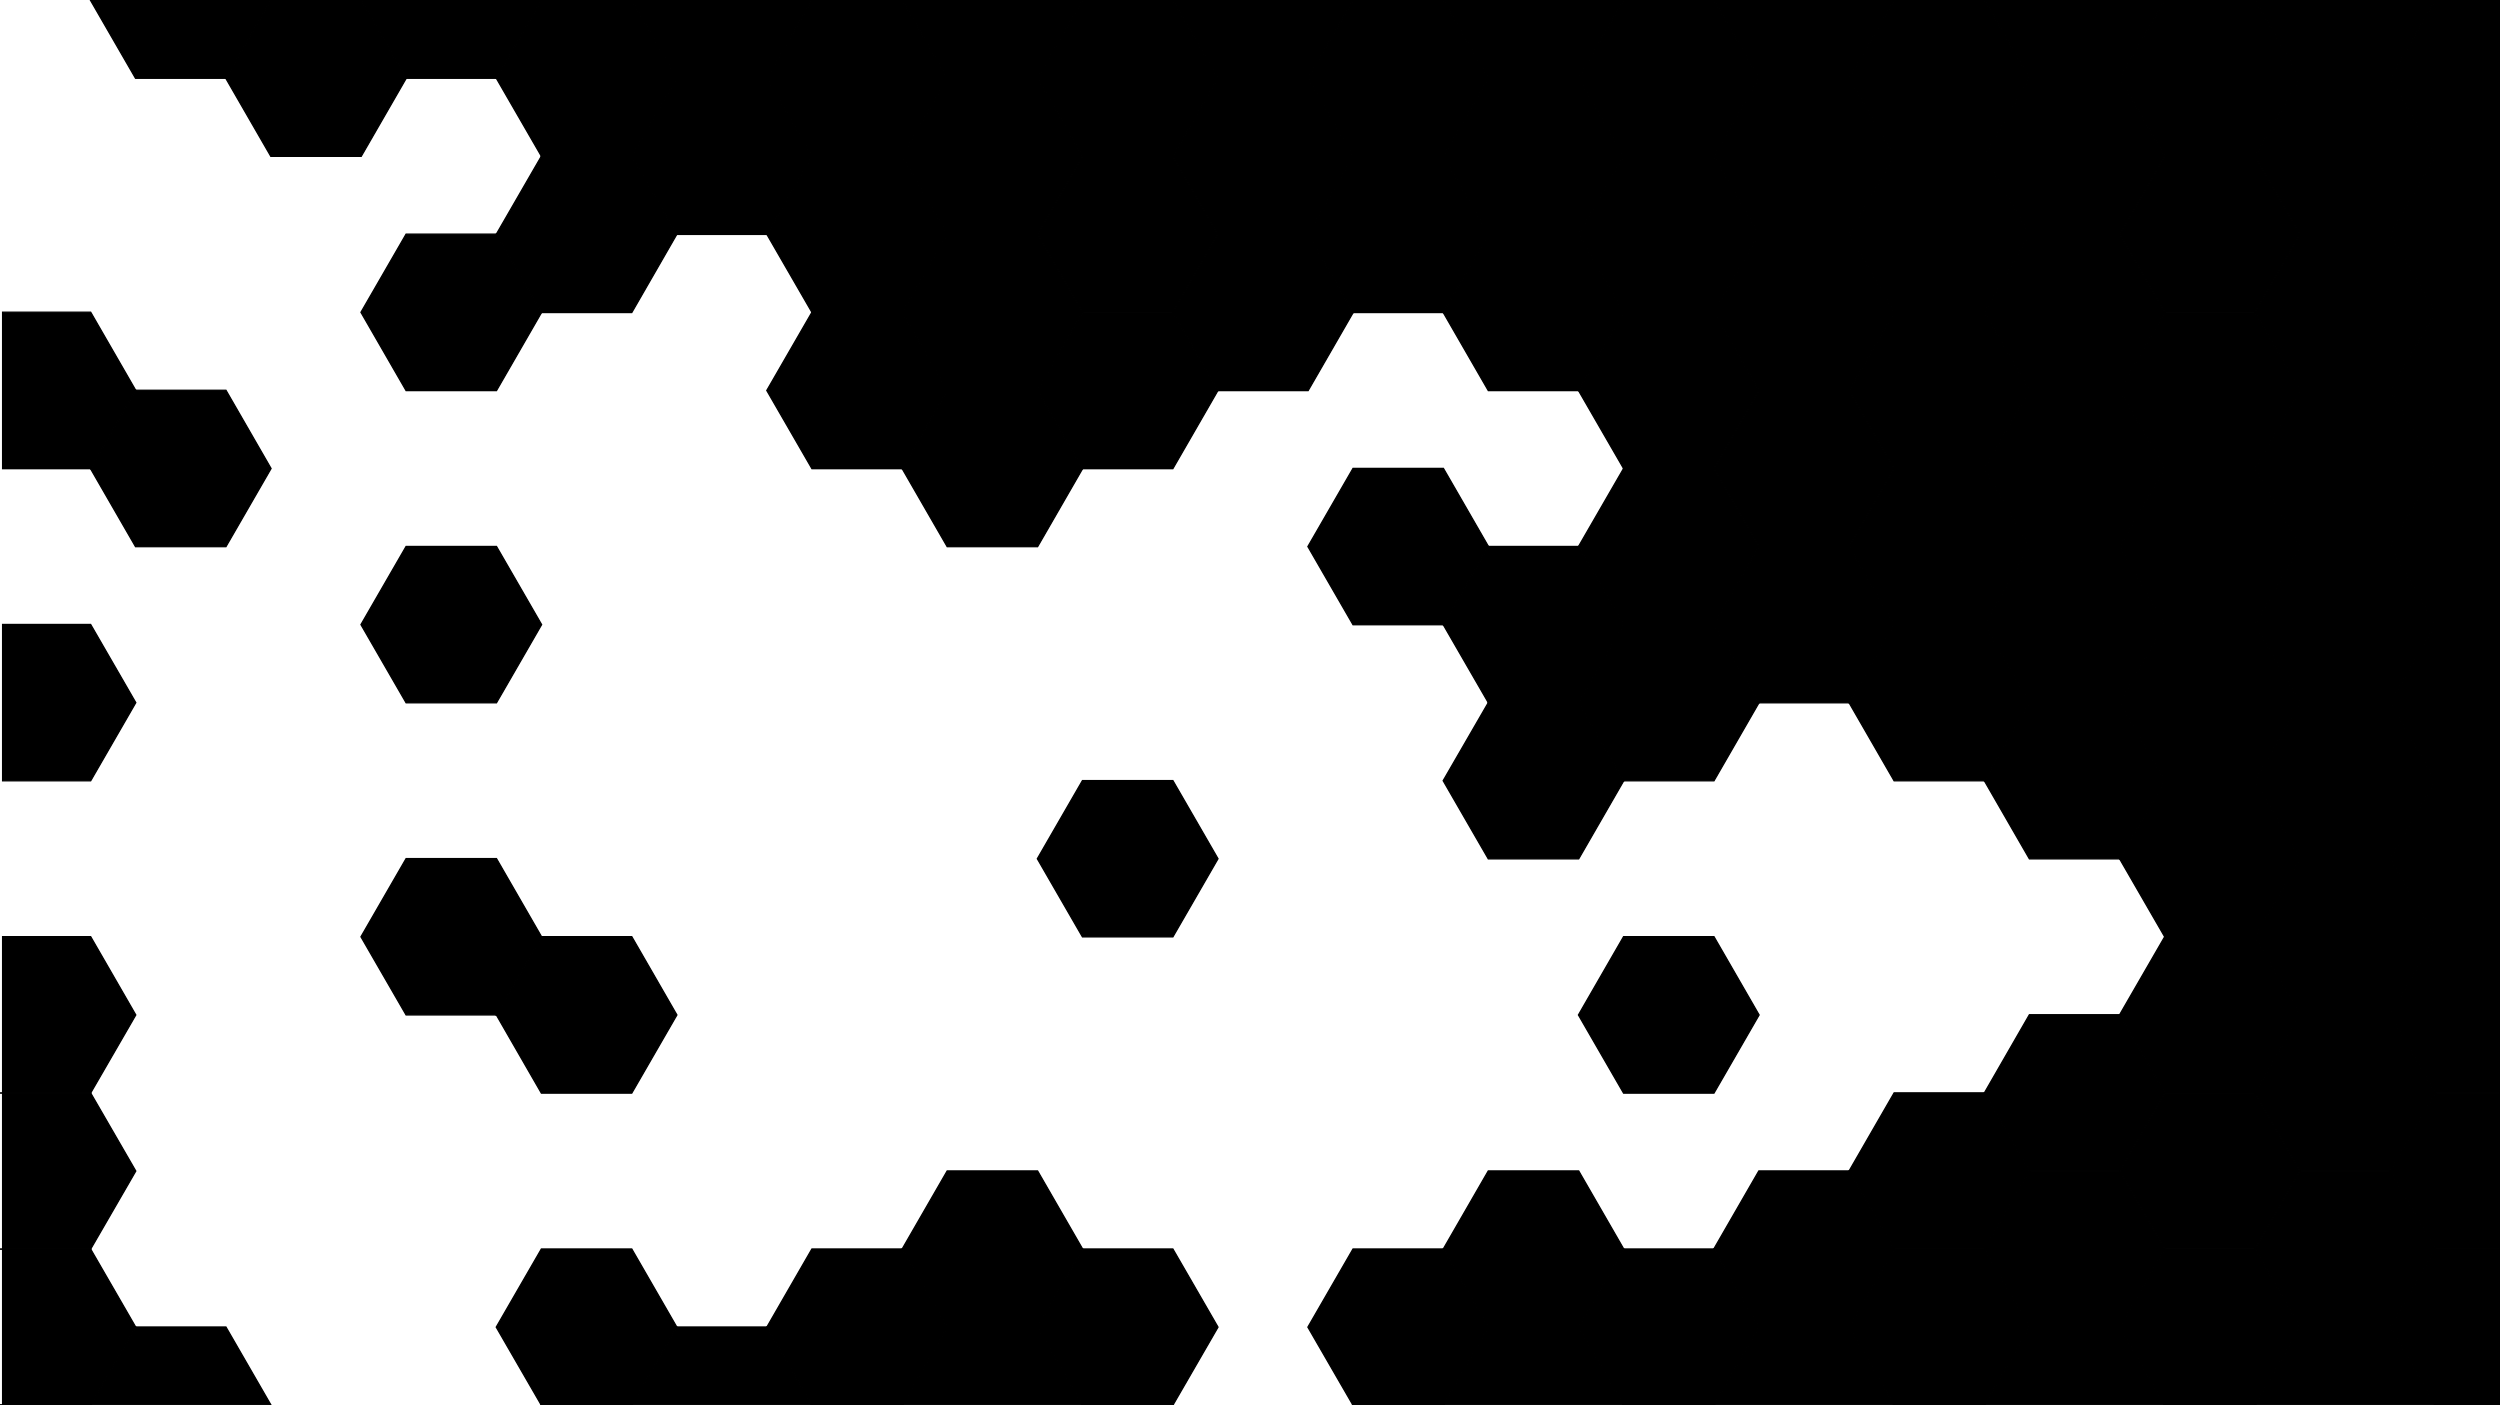 <?xml version="1.0" encoding="utf-8"?>
<!-- Generator: Adobe Illustrator 25.0.1, SVG Export Plug-In . SVG Version: 6.00 Build 0)  -->
<svg version="1.1" id="Layer_1" xmlns="http://www.w3.org/2000/svg" xmlns:xlink="http://www.w3.org/1999/xlink" x="0px" y="0px"
	 viewBox="0 0 1922 1080.4" style="enable-background:new 0 0 1922 1080.4;" xml:space="preserve">
<style type="text/css">
	.st0{fill:#000000;stroke:#000000;stroke-miterlimit:10;}
</style>
<polygon class="st0" points="1421.6,300.3 1352.3,300.3 1317.7,360.2 1352.3,420.1 1421.6,420.1 1456.2,360.2 "/>
<polygon class="st0" points="832.3,240 901.6,240 936.2,180.1 901.6,120.2 832.3,120.2 797.7,180.1 "/>
<polygon class="st0" points="1664.3,240 1733.6,240 1768.2,180.1 1733.6,120.2 1664.3,120.2 1629.7,180.1 "/>
<polygon class="st0" points="1733.6,840.4 1664.3,840.4 1629.7,900.3 1664.3,960.2 1733.6,960.2 1768.2,900.3 "/>
<polygon class="st0" points="2,960.4 2,1080 69.7,1080 104.2,1020.2 104.3,1020.2 69.7,960.3 69.7,960.4 "/>
<polygon class="st0" points="2,840.4 2,960.2 69.7,960.2 69.7,960.3 104.4,900.3 69.7,840.3 69.7,840.4 "/>
<polygon class="st0" points="2,960.2 2,960.4 69.7,960.4 69.7,960.3 69.7,960.2 "/>
<polygon class="st0" points="69.7,840.2 69.7,840.3 104.4,780.3 69.7,720.1 2,720.1 2,840.2 "/>
<polygon class="st0" points="2,840.2 2,840.4 69.7,840.4 69.7,840.3 69.7,840.2 "/>
<polygon class="st0" points="104.4,540.2 69.7,480.1 2,480.1 2,600.3 69.7,600.3 "/>
<polygon class="st0" points="69.5,360.2 104.2,300 104.3,300 69.7,240 2,240 2,360.3 69.6,360.3 "/>
<polygon class="st0" points="104.3,1020.2 104.4,1020.3 69.9,1080 208.2,1080 173.7,1020.2 "/>
<polygon class="st0" points="69.7,1080 69.9,1080 104.4,1020.3 104.3,1020.2 104.2,1020.2 "/>
<polygon class="st0" points="69.7,360.3 69.6,360.3 104.2,420.3 173.7,420.3 208.4,360.2 173.7,300 104.3,300 104.4,300.2 "/>
<polygon class="st0" points="69.5,360.2 69.6,360.3 69.7,360.3 104.4,300.2 104.3,300 104.2,300 "/>
<polygon class="st0" points="104.2,60.2 173.6,60.2 173.5,60.1 208.2,0 69.6,0 69.5,0.1 "/>
<polygon class="st0" points="173.7,60.2 173.6,60.2 208.2,120.2 277.7,120.2 312.3,60.2 312.2,60.2 277.5,0.1 277.6,0 208.3,0 208.4,0.1 "/>
<polygon class="st0" points="173.5,60.1 173.6,60.2 173.7,60.2 208.4,0.1 208.3,0 208.2,0 "/>
<polygon class="st0" points="416.2,720.1 416.3,720.1 381.7,660.1 312.2,660.1 277.5,720.2 312.2,780.3 381.6,780.3 381.5,780.3 "/>
<polygon class="st0" points="381.7,540.3 416.4,480.2 381.7,420.1 312.2,420.1 277.5,480.2 312.2,540.3 "/>
<polygon class="st0" points="381.5,180.1 381.6,180 312.2,180 277.5,240.1 312.2,300.3 381.7,300.3 416.3,240.3 416.2,240.3 "/>
<polygon class="st0" points="416.2,0 277.7,0 312.4,60.1 312.3,60.2 381.6,60.2 381.5,60.1 "/>
<polygon class="st0" points="312.2,60.2 312.3,60.2 312.4,60.1 277.7,0 277.6,0 277.5,0.1 "/>
<polygon class="st0" points="520.2,1020.2 520.3,1020.2 485.7,960.2 416.2,960.2 381.5,1020.3 416,1080 485.7,1080 "/>
<polygon class="st0" points="416.3,720.1 416.4,720.2 381.7,780.3 381.6,780.3 416.2,840.4 485.7,840.4 520.4,780.3 485.7,720.1 "/>
<polygon class="st0" points="416.4,720.2 416.3,720.1 416.2,720.1 381.5,780.3 381.6,780.3 381.7,780.3 "/>
<polygon class="st0" points="485.6,120.2 416.2,120.2 416.2,120.1 381.6,180 381.7,180 416.4,240.1 416.3,240.3 485.7,240.3 520.3,180.2 520.2,180.2 "/>
<polygon class="st0" points="381.7,180 381.6,180 381.5,180.1 416.2,240.3 416.3,240.3 416.4,240.1 "/>
<polygon class="st0" points="381.7,60.2 381.6,60.2 416.2,120.1 416.2,120 485.6,120 520.2,60.1 485.5,0.1 485.6,0 416.3,0 416.4,0.1 "/>
<polygon class="st0" points="381.5,60.1 381.6,60.2 381.7,60.2 416.4,0.1 416.3,0 416.2,0 "/>
<polygon class="st0" points="485.6,120.2 485.5,120.1 485.6,120 416.2,120 416.2,120.1 416.2,120.2 "/>
<polygon class="st0" points="485.9,1080 624,1080 589.5,1020.3 589.6,1020.2 520.3,1020.2 520.4,1020.3 "/>
<polygon class="st0" points="485.7,1080 485.9,1080 520.4,1020.3 520.3,1020.2 520.2,1020.2 "/>
<polygon class="st0" points="624.2,120.1 589.6,60.2 520.3,60.2 485.7,120.1 520.4,180.1 520.3,180.2 589.6,180.2 589.5,180.1 "/>
<polygon class="st0" points="485.7,120.1 485.7,120.2 485.6,120.2 520.2,180.2 520.3,180.2 520.4,180.1 "/>
<polygon class="st0" points="485.7,120.1 520.3,60.2 520.2,60.2 520.2,60.1 485.6,120 485.7,120 "/>
<polygon class="st0" points="485.6,120.2 485.7,120.2 485.7,120.1 485.7,120 485.6,120 485.5,120.1 "/>
<polygon class="st0" points="624.2,0 485.7,0 520.3,60 589.6,60 "/>
<polygon class="st0" points="520.2,60.1 520.2,60 520.3,60 485.7,0 485.6,0 485.5,0.1 "/>
<polygon class="st0" points="520.3,60.2 589.6,60.2 589.5,60.1 589.6,60 520.3,60 520.4,60.1 "/>
<polygon class="st0" points="520.3,60.2 520.4,60.1 520.3,60 520.2,60 520.2,60.1 520.2,60.2 "/>
<polygon class="st0" points="624.2,1080 693.7,1080 728.2,1020.3 693.5,960.3 693.6,960.2 624.2,960.2 589.6,1020.2 589.7,1020.2 "/>
<polygon class="st0" points="624,1080 624.2,1080 589.7,1020.2 589.6,1020.2 589.5,1020.3 "/>
<polygon class="st0" points="728.2,300.1 693.6,240.3 624.2,240.3 624.2,240.1 589.5,300.2 624.2,360.3 693.6,360.3 693.5,360.2 "/>
<polygon class="st0" points="693.6,240 728.2,180.1 693.6,120.2 624.3,120.2 589.7,180.2 589.6,180.2 624.2,240.1 624.2,240 "/>
<polygon class="st0" points="624.3,120.2 624.2,120.2 624.2,120.1 589.5,180.1 589.6,180.2 589.7,180.2 "/>
<polygon class="st0" points="693.6,240.3 693.5,240.1 693.6,240 624.2,240 624.2,240.1 624.2,240.3 "/>
<polygon class="st0" points="589.7,60.1 624.3,120 693.6,120 728.2,60.1 693.5,0.1 693.6,0 624.3,0 624.4,0.1 "/>
<polygon class="st0" points="589.6,60.2 624.2,120.1 624.2,120 624.3,120 589.7,60.1 589.7,60.2 "/>
<polygon class="st0" points="589.6,60 589.7,60 589.7,60.1 624.4,0.1 624.3,0 624.2,0 "/>
<polygon class="st0" points="589.6,60.2 589.7,60.2 589.7,60.1 589.7,60 589.6,60 589.5,60.1 "/>
<polygon class="st0" points="624.3,120.2 693.6,120.2 693.5,120.1 693.6,120 624.3,120 624.4,120.1 "/>
<polygon class="st0" points="624.2,120.1 624.2,120.2 624.3,120.2 624.4,120.1 624.3,120 624.2,120 "/>
<polygon class="st0" points="728.3,1020.4 693.9,1080 832,1080 797.6,1020.4 "/>
<polygon class="st0" points="728.2,1020.4 728.2,1020.3 693.7,1080 693.9,1080 728.3,1020.4 "/>
<polygon class="st0" points="728.3,1020.2 797.6,1020.2 832.2,960.2 832.3,960.2 797.7,900.2 728.2,900.2 693.6,960.2 693.7,960.2 "/>
<polygon class="st0" points="728.2,1020.3 728.2,1020.2 728.3,1020.2 693.7,960.2 693.6,960.2 693.5,960.3 "/>
<polygon class="st0" points="728.3,1020.4 797.6,1020.4 797.5,1020.3 797.6,1020.2 728.3,1020.2 728.4,1020.3 "/>
<polygon class="st0" points="728.3,1020.4 728.4,1020.3 728.3,1020.2 728.2,1020.2 728.2,1020.3 728.2,1020.4 "/>
<polygon class="st0" points="797.6,300.3 728.3,300.3 693.7,360.3 693.6,360.3 728.2,420.3 797.7,420.3 832.3,360.3 832.2,360.3 "/>
<polygon class="st0" points="728.3,300.3 728.2,300.3 728.2,300.1 693.5,360.2 693.6,360.3 693.7,360.3 "/>
<polygon class="st0" points="797.7,180.2 728.3,180.2 693.7,240.1 728.3,300 797.6,300 832.2,240 832.3,240 797.7,180.1 "/>
<polygon class="st0" points="728.3,300 693.7,240.1 693.7,240.3 693.6,240.3 728.2,300.1 728.2,300 "/>
<polygon class="st0" points="693.7,240.1 728.3,180.2 728.2,180.2 728.2,180.1 693.6,240 693.7,240 "/>
<polygon class="st0" points="693.7,240.1 693.7,240 693.6,240 693.5,240.1 693.6,240.3 693.7,240.3 "/>
<polygon class="st0" points="797.6,300 728.3,300 728.4,300.2 728.3,300.3 797.6,300.3 797.5,300.2 "/>
<polygon class="st0" points="728.3,300 728.2,300 728.2,300.1 728.2,300.3 728.3,300.3 728.4,300.2 "/>
<polygon class="st0" points="797.6,60.2 728.3,60.2 693.7,120.1 728.3,180 797.7,180 797.7,180.1 832.3,120.2 832.2,120.2 "/>
<polygon class="st0" points="728.3,180 693.7,120.1 693.7,120.2 693.6,120.2 728.2,180.1 728.2,180 "/>
<polygon class="st0" points="693.7,120.1 728.3,60.2 728.2,60.2 728.2,60.1 693.6,120 693.7,120 "/>
<polygon class="st0" points="693.6,120.2 693.7,120.2 693.7,120.1 693.7,120 693.6,120 693.5,120.1 "/>
<polygon class="st0" points="728.3,180.2 797.7,180.2 797.7,180.1 797.7,180 728.3,180 728.4,180.1 "/>
<polygon class="st0" points="728.3,180.2 728.4,180.1 728.3,180 728.2,180 728.2,180.1 728.2,180.2 "/>
<polygon class="st0" points="832.2,0 693.7,0 728.3,60 797.6,60 "/>
<polygon class="st0" points="728.2,60.1 728.2,60 728.3,60 693.7,0 693.6,0 693.5,0.1 "/>
<polygon class="st0" points="728.3,60.2 797.6,60.2 797.5,60.1 797.6,60 728.3,60 728.4,60.1 "/>
<polygon class="st0" points="728.3,60.2 728.4,60.1 728.3,60 728.2,60 728.2,60.1 728.2,60.2 "/>
<polygon class="st0" points="901.7,960.2 832.3,960.2 832.4,960.3 797.7,1020.3 832.2,1080 901.9,1080 936.4,1020.3 "/>
<polygon class="st0" points="797.6,1020.4 832,1080 832.2,1080 797.7,1020.3 797.7,1020.4 "/>
<polygon class="st0" points="797.6,1020.2 797.7,1020.2 797.7,1020.3 832.4,960.3 832.3,960.2 832.2,960.2 "/>
<polygon class="st0" points="797.6,1020.2 797.5,1020.3 797.6,1020.4 797.7,1020.4 797.7,1020.3 797.7,1020.2 "/>
<polygon class="st0" points="832.2,600.1 797.5,660.2 832.2,720.3 901.7,720.3 936.4,660.2 901.7,600.1 "/>
<polygon class="st0" points="901.5,240.1 901.6,240 832.3,240 832.4,240.1 797.7,300.1 832.4,360.2 832.3,360.3 901.7,360.3 936.3,300.3 936.2,300.3 "/>
<polygon class="st0" points="797.7,300.1 797.7,300.3 797.6,300.3 832.2,360.3 832.3,360.3 832.4,360.2 "/>
<polygon class="st0" points="797.6,300 797.7,300 797.7,300.1 832.4,240.1 832.3,240 832.2,240 "/>
<polygon class="st0" points="797.6,300 797.5,300.2 797.6,300.3 797.7,300.3 797.7,300.1 797.7,300 "/>
<polygon class="st0" points="797.7,60.1 832.4,120.1 832.3,120.2 901.6,120.2 901.5,120.1 936.2,60.1 901.5,0.1 901.6,0 832.3,0 832.4,0.1 "/>
<polygon class="st0" points="797.6,60.2 832.2,120.2 832.3,120.2 832.4,120.1 797.7,60.1 797.7,60.2 "/>
<polygon class="st0" points="797.6,60 797.7,60 797.7,60.1 832.4,0.1 832.3,0 832.2,0 "/>
<polygon class="st0" points="797.6,60.2 797.7,60.2 797.7,60.1 797.7,60 797.6,60 797.5,60.1 "/>
<polygon class="st0" points="1005.6,180.2 936.2,180.2 936.2,180.1 901.6,240 901.7,240 936.4,300.2 936.3,300.3 1005.7,300.3 1040.3,240.3 1040.2,240.3 "/>
<polygon class="st0" points="901.7,240 901.6,240 901.5,240.1 936.2,300.3 936.3,300.3 936.4,300.2 "/>
<polygon class="st0" points="936.2,180 1005.6,180 1040.2,120.1 1005.6,60.2 936.3,60.2 901.7,120.2 901.6,120.2 936.2,180.1 "/>
<polygon class="st0" points="936.3,60.2 936.2,60.2 936.2,60.1 901.5,120.1 901.6,120.2 901.7,120.2 "/>
<polygon class="st0" points="1005.6,180 936.2,180 936.2,180.1 936.2,180.2 1005.6,180.2 1005.5,180.1 "/>
<polygon class="st0" points="1040.2,0 901.7,0 936.3,60 1005.6,60 "/>
<polygon class="st0" points="936.2,60.1 936.2,60 936.3,60 901.7,0 901.6,0 901.5,0.1 "/>
<polygon class="st0" points="936.3,60.2 1005.6,60.2 1005.5,60.1 1005.6,60 936.3,60 936.4,60.1 "/>
<polygon class="st0" points="936.3,60.2 936.4,60.1 936.3,60 936.2,60 936.2,60.1 936.2,60.2 "/>
<polygon class="st0" points="1144.2,1020.3 1109.5,960.3 1109.6,960.2 1040.2,960.2 1005.5,1020.3 1040,1080 1109.7,1080 "/>
<polygon class="st0" points="1144.2,420.1 1144.3,420.1 1109.7,360.1 1040.2,360.1 1005.5,420.2 1040.2,480.3 1109.6,480.3 1109.5,480.2 "/>
<polygon class="st0" points="1144.2,180.1 1109.6,120.2 1040.3,120.2 1005.7,180.1 1040.4,240.1 1040.3,240.3 1109.6,240.3 1109.5,240.1 "/>
<polygon class="st0" points="1005.7,180.1 1005.7,180.2 1005.6,180.2 1040.2,240.3 1040.3,240.3 1040.4,240.1 "/>
<polygon class="st0" points="1040.2,120.1 1005.6,180 1005.7,180 1005.7,180.1 1040.3,120.2 1040.2,120.2 "/>
<polygon class="st0" points="1005.6,180 1005.5,180.1 1005.6,180.2 1005.7,180.2 1005.7,180.1 1005.7,180 "/>
<polygon class="st0" points="1005.7,60.1 1040.3,120 1109.6,120 1144.2,60.1 1109.5,0.1 1109.6,0 1040.3,0 1040.4,0.1 "/>
<polygon class="st0" points="1005.6,60.2 1040.2,120.1 1040.2,120 1040.3,120 1005.7,60.1 1005.7,60.2 "/>
<polygon class="st0" points="1005.6,60 1005.7,60 1005.7,60.1 1040.4,0.1 1040.3,0 1040.2,0 "/>
<polygon class="st0" points="1005.6,60.2 1005.7,60.2 1005.7,60.1 1005.7,60 1005.6,60 1005.5,60.1 "/>
<polygon class="st0" points="1040.3,120.2 1109.6,120.2 1109.5,120.1 1109.6,120 1040.3,120 1040.4,120.1 "/>
<polygon class="st0" points="1040.2,120.1 1040.2,120.2 1040.3,120.2 1040.4,120.1 1040.3,120 1040.2,120 "/>
<polygon class="st0" points="1144.3,1020.4 1109.9,1080 1248,1080 1213.6,1020.4 "/>
<polygon class="st0" points="1144.2,1020.4 1144.2,1020.3 1109.7,1080 1109.9,1080 1144.3,1020.4 "/>
<polygon class="st0" points="1144.3,1020.2 1213.6,1020.2 1248.2,960.2 1248.3,960.2 1213.7,900.2 1144.2,900.2 1109.6,960.2 1109.7,960.2 "/>
<polygon class="st0" points="1144.3,1020.2 1109.7,960.2 1109.6,960.2 1109.5,960.3 1144.2,1020.3 1144.2,1020.2 "/>
<polygon class="st0" points="1213.6,1020.2 1144.3,1020.2 1144.4,1020.3 1144.3,1020.4 1213.6,1020.4 1213.5,1020.3 "/>
<polygon class="st0" points="1144.3,1020.4 1144.4,1020.3 1144.3,1020.2 1144.2,1020.2 1144.2,1020.3 1144.2,1020.4 "/>
<polygon class="st0" points="1213.6,540.3 1144.2,540.3 1144.2,540.2 1109.5,600.2 1144.2,660.3 1213.7,660.3 1248.3,600.3 1248.2,600.3 "/>
<polygon class="st0" points="1213.6,540.1 1248.2,480.2 1213.5,420.2 1213.6,420.1 1144.3,420.1 1144.4,420.2 1109.7,480.3 1109.6,480.3 1144.2,540.2 1144.2,540.1 "/>
<polygon class="st0" points="1144.4,420.2 1144.3,420.1 1144.2,420.1 1109.5,480.2 1109.6,480.3 1109.7,480.3 "/>
<polygon class="st0" points="1213.6,540.3 1213.5,540.2 1213.6,540.1 1144.2,540.1 1144.2,540.2 1144.2,540.3 "/>
<polygon class="st0" points="1248.2,240.1 1213.6,180.2 1144.3,180.2 1109.7,240.3 1109.6,240.3 1144.2,300.3 1213.6,300.3 1213.5,300.2 "/>
<polygon class="st0" points="1144.3,180.2 1144.2,180.2 1144.2,180.1 1109.5,240.1 1109.6,240.3 1109.7,240.3 "/>
<polygon class="st0" points="1213.6,180 1248.2,120.1 1213.6,60.2 1144.3,60.2 1109.7,120.1 1144.3,180 "/>
<polygon class="st0" points="1144.3,180 1109.7,120.1 1109.7,120.2 1109.6,120.2 1144.2,180.1 1144.2,180 "/>
<polygon class="st0" points="1109.7,120.1 1144.3,60.2 1144.2,60.2 1144.2,60.1 1109.6,120 1109.7,120 "/>
<polygon class="st0" points="1109.6,120.2 1109.7,120.2 1109.7,120.1 1109.7,120 1109.6,120 1109.5,120.1 "/>
<polygon class="st0" points="1213.6,180 1144.3,180 1144.4,180.1 1144.3,180.2 1213.6,180.2 1213.5,180.1 "/>
<polygon class="st0" points="1144.3,180 1144.2,180 1144.2,180.1 1144.2,180.2 1144.3,180.2 1144.4,180.1 "/>
<polygon class="st0" points="1248.2,0 1109.7,0 1144.3,60 1213.6,60 "/>
<polygon class="st0" points="1144.2,60.1 1144.2,60 1144.3,60 1109.7,0 1109.6,0 1109.5,0.1 "/>
<polygon class="st0" points="1144.3,60.2 1213.6,60.2 1213.5,60.1 1213.6,60 1144.3,60 1144.4,60.1 "/>
<polygon class="st0" points="1144.3,60.2 1144.4,60.1 1144.3,60 1144.2,60 1144.2,60.1 1144.2,60.2 "/>
<polygon class="st0" points="1317.5,960.3 1317.6,960.2 1248.3,960.2 1248.4,960.3 1213.7,1020.3 1248.2,1080 1317.7,1080 1352.2,1020.3 "/>
<polygon class="st0" points="1213.7,1020.4 1213.6,1020.4 1248,1080 1248.2,1080 1213.7,1020.3 "/>
<polygon class="st0" points="1213.6,1020.2 1213.7,1020.2 1213.7,1020.3 1248.4,960.3 1248.3,960.2 1248.2,960.2 "/>
<polygon class="st0" points="1213.6,1020.2 1213.5,1020.3 1213.6,1020.4 1213.7,1020.4 1213.7,1020.3 1213.7,1020.2 "/>
<polygon class="st0" points="1317.7,840.4 1352.4,780.3 1317.7,720.1 1248.2,720.1 1213.5,780.3 1248.2,840.4 "/>
<polygon class="st0" points="1317.6,480.3 1248.3,480.3 1213.7,540.2 1248.4,600.2 1248.3,600.3 1317.7,600.3 1352.3,540.3 1352.2,540.3 "/>
<polygon class="st0" points="1213.7,540.2 1213.7,540.3 1213.6,540.3 1248.2,600.3 1248.3,600.3 1248.4,600.2 "/>
<polygon class="st0" points="1248.2,480.2 1213.6,540.1 1213.7,540.1 1213.7,540.2 1248.3,480.3 1248.2,480.3 "/>
<polygon class="st0" points="1213.6,540.1 1213.5,540.2 1213.6,540.3 1213.7,540.3 1213.7,540.2 1213.7,540.1 "/>
<polygon class="st0" points="1248.3,480.1 1317.6,480.1 1352.2,420.1 1352.3,420.1 1317.7,360.2 1317.7,360.3 1248.2,360.3 1248.2,360.2 1213.6,420.1 1213.7,420.1 "/>
<polygon class="st0" points="1248.2,480.2 1248.2,480.1 1248.3,480.1 1213.7,420.1 1213.6,420.1 1213.5,420.2 "/>
<polygon class="st0" points="1317.6,480.1 1248.3,480.1 1248.4,480.2 1248.3,480.3 1317.6,480.3 1317.5,480.2 "/>
<polygon class="st0" points="1248.3,480.1 1248.2,480.1 1248.2,480.2 1248.2,480.3 1248.3,480.3 1248.4,480.2 "/>
<polygon class="st0" points="1317.7,360.1 1317.7,360.2 1352.3,300.3 1352.2,300.3 1317.6,240.3 1248.3,240.3 1213.7,300.3 1213.6,300.3 1248.2,360.2 1248.2,360.1 "/>
<polygon class="st0" points="1248.3,240.3 1248.2,240.3 1248.2,240.1 1213.5,300.2 1213.6,300.3 1213.7,300.3 "/>
<polygon class="st0" points="1317.7,360.3 1317.7,360.2 1317.7,360.1 1248.2,360.1 1248.2,360.2 1248.2,360.3 "/>
<polygon class="st0" points="1248.3,240 1317.6,240 1352.2,180.1 1317.6,120.2 1248.3,120.2 1213.7,180.1 "/>
<polygon class="st0" points="1248.3,240 1213.7,180.1 1213.7,180.2 1213.6,180.2 1248.2,240.1 1248.2,240 "/>
<polygon class="st0" points="1213.7,180 1213.7,180.1 1248.3,120.2 1248.2,120.2 1248.2,120.1 1213.6,180 "/>
<polygon class="st0" points="1213.7,180.1 1213.7,180 1213.6,180 1213.5,180.1 1213.6,180.2 1213.7,180.2 "/>
<polygon class="st0" points="1317.6,240 1248.3,240 1248.4,240.1 1248.3,240.3 1317.6,240.3 1317.5,240.1 "/>
<polygon class="st0" points="1248.3,240 1248.2,240 1248.2,240.1 1248.2,240.3 1248.3,240.3 1248.4,240.1 "/>
<polygon class="st0" points="1213.7,60.1 1248.3,120 1317.6,120 1352.2,60.1 1317.5,0.1 1317.6,0 1248.3,0 1248.4,0.1 "/>
<polygon class="st0" points="1213.6,60.2 1248.2,120.1 1248.2,120 1248.3,120 1213.7,60.1 1213.7,60.2 "/>
<polygon class="st0" points="1213.6,60 1213.7,60 1213.7,60.1 1248.4,0.1 1248.3,0 1248.2,0 "/>
<polygon class="st0" points="1213.6,60.2 1213.7,60.2 1213.7,60.1 1213.7,60 1213.6,60 1213.5,60.1 "/>
<polygon class="st0" points="1248.3,120.2 1317.6,120.2 1317.5,120.1 1317.6,120 1248.3,120 1248.4,120.1 "/>
<polygon class="st0" points="1248.2,120.1 1248.2,120.2 1248.3,120.2 1248.4,120.1 1248.3,120 1248.2,120 "/>
<polygon class="st0" points="1352.3,1020.4 1317.9,1080 1456,1080 1421.6,1020.4 "/>
<polygon class="st0" points="1352.2,1020.4 1352.2,1020.3 1317.7,1080 1317.9,1080 1352.3,1020.4 "/>
<polygon class="st0" points="1352.3,1020.2 1421.6,1020.2 1456.2,960.3 1421.5,900.3 1421.6,900.2 1352.2,900.2 1317.6,960.2 1317.7,960.2 "/>
<polygon class="st0" points="1352.2,1020.3 1352.2,1020.2 1352.3,1020.2 1317.7,960.2 1317.6,960.2 1317.5,960.3 "/>
<polygon class="st0" points="1421.6,1020.2 1352.3,1020.2 1352.4,1020.3 1352.3,1020.4 1421.6,1020.4 1421.5,1020.3 "/>
<polygon class="st0" points="1352.3,1020.2 1352.2,1020.2 1352.2,1020.3 1352.2,1020.4 1352.3,1020.4 1352.4,1020.3 "/>
<polygon class="st0" points="1456.2,480.2 1421.5,420.2 1421.6,420.1 1352.3,420.1 1352.4,420.2 1317.7,480.2 1352.4,540.2 1352.3,540.3 1421.6,540.3 1421.5,540.2 "/>
<polygon class="st0" points="1317.7,480.2 1317.7,480.3 1317.6,480.3 1352.2,540.3 1352.3,540.3 1352.4,540.2 "/>
<polygon class="st0" points="1317.6,480.1 1317.7,480.1 1317.7,480.2 1352.4,420.2 1352.3,420.1 1352.2,420.1 "/>
<polygon class="st0" points="1317.6,480.1 1317.5,480.2 1317.6,480.3 1317.7,480.3 1317.7,480.2 1317.7,480.1 "/>
<polygon class="st0" points="1421.5,300.2 1456.2,240.1 1421.6,180.2 1352.3,180.2 1317.7,240.1 1352.4,300.2 1352.3,300.3 1421.6,300.3 "/>
<polygon class="st0" points="1317.7,240.1 1317.7,240.3 1317.6,240.3 1352.2,300.3 1352.3,300.3 1352.4,300.2 "/>
<polygon class="st0" points="1352.2,180.1 1317.6,240 1317.7,240 1317.7,240.1 1352.3,180.2 1352.2,180.2 "/>
<polygon class="st0" points="1317.7,240.1 1317.7,240 1317.6,240 1317.5,240.1 1317.6,240.3 1317.7,240.3 "/>
<polygon class="st0" points="1421.6,180 1456.2,120.1 1421.6,60.2 1352.3,60.2 1317.7,120.1 1352.3,180 "/>
<polygon class="st0" points="1352.2,180 1352.3,180 1317.7,120.1 1317.7,120.2 1317.6,120.2 1352.2,180.1 "/>
<polygon class="st0" points="1317.7,120.1 1352.3,60.2 1352.2,60.2 1352.2,60.1 1317.6,120 1317.7,120 "/>
<polygon class="st0" points="1317.6,120.2 1317.7,120.2 1317.7,120.1 1317.7,120 1317.6,120 1317.5,120.1 "/>
<polygon class="st0" points="1421.6,180 1352.3,180 1352.4,180.1 1352.3,180.2 1421.6,180.2 1421.5,180.1 "/>
<polygon class="st0" points="1352.3,180 1352.2,180 1352.2,180.1 1352.2,180.2 1352.3,180.2 1352.4,180.1 "/>
<polygon class="st0" points="1456.2,0 1317.7,0 1352.3,60 1421.6,60 "/>
<polygon class="st0" points="1352.2,60.1 1352.2,60 1352.3,60 1317.7,0 1317.6,0 1317.5,0.1 "/>
<polygon class="st0" points="1352.3,60.2 1421.6,60.2 1421.5,60.1 1421.6,60 1352.3,60 1352.4,60.1 "/>
<polygon class="st0" points="1352.3,60.2 1352.4,60.1 1352.3,60 1352.2,60 1352.2,60.1 1352.2,60.2 "/>
<polygon class="st0" points="1525.6,960.4 1456.3,960.4 1421.7,1020.3 1456.2,1080 1525.7,1080 1560.2,1020.3 "/>
<polygon class="st0" points="1421.7,1020.4 1421.6,1020.4 1456,1080 1456.2,1080 1421.7,1020.3 "/>
<polygon class="st0" points="1456.2,960.3 1421.6,1020.2 1421.7,1020.2 1421.7,1020.3 1456.3,960.4 1456.2,960.4 "/>
<polygon class="st0" points="1421.6,1020.2 1421.5,1020.3 1421.6,1020.4 1421.7,1020.4 1421.7,1020.3 1421.7,1020.2 "/>
<polygon class="st0" points="1456.3,960.2 1525.6,960.2 1560.2,900.3 1525.5,840.3 1525.6,840.2 1456.2,840.2 1421.6,900.2 1421.7,900.2 "/>
<polygon class="st0" points="1456.2,960.3 1456.2,960.2 1456.3,960.2 1421.7,900.2 1421.6,900.2 1421.5,900.3 "/>
<polygon class="st0" points="1525.6,960.2 1456.3,960.2 1456.4,960.3 1456.3,960.4 1525.6,960.4 1525.5,960.3 "/>
<polygon class="st0" points="1456.3,960.2 1456.2,960.2 1456.2,960.3 1456.2,960.4 1456.3,960.4 1456.4,960.3 "/>
<polygon class="st0" points="1560.2,540.2 1525.6,480.3 1456.3,480.3 1421.7,540.3 1421.6,540.3 1456.2,600.3 1525.6,600.3 1525.5,600.2 "/>
<polygon class="st0" points="1456.3,480.3 1456.2,480.3 1456.2,480.2 1421.5,540.2 1421.6,540.3 1421.7,540.3 "/>
<polygon class="st0" points="1456.3,480.1 1525.6,480.1 1560.2,420.2 1525.6,360.3 1456.2,360.3 1456.2,360.2 1421.6,420.1 1421.7,420.1 "/>
<polygon class="st0" points="1456.3,480.1 1421.7,420.1 1421.6,420.1 1421.5,420.2 1456.2,480.2 1456.2,480.1 "/>
<polygon class="st0" points="1525.6,480.1 1456.3,480.1 1456.4,480.2 1456.3,480.3 1525.6,480.3 1525.5,480.2 "/>
<polygon class="st0" points="1456.3,480.1 1456.2,480.1 1456.2,480.2 1456.2,480.3 1456.3,480.3 1456.4,480.2 "/>
<polygon class="st0" points="1525.6,360.1 1560.2,300.1 1525.6,240.3 1456.3,240.3 1421.7,300.3 1421.6,300.3 1456.2,360.2 1456.2,360.1 "/>
<polygon class="st0" points="1456.3,240.3 1456.2,240.3 1456.2,240.1 1421.5,300.2 1421.6,300.3 1421.7,300.3 "/>
<polygon class="st0" points="1525.6,360.1 1456.2,360.1 1456.2,360.2 1456.2,360.3 1525.6,360.3 1525.5,360.2 "/>
<polygon class="st0" points="1456.3,240 1525.6,240 1560.2,180.1 1525.6,120.2 1456.3,120.2 1421.7,180.1 "/>
<polygon class="st0" points="1456.3,240 1421.7,180.1 1421.7,180.2 1421.6,180.2 1456.2,240.1 1456.2,240 "/>
<polygon class="st0" points="1421.7,180 1421.7,180.1 1456.3,120.2 1456.2,120.2 1456.2,120.1 1421.6,180 "/>
<polygon class="st0" points="1421.7,180.1 1421.7,180 1421.6,180 1421.5,180.1 1421.6,180.2 1421.7,180.2 "/>
<polygon class="st0" points="1456.3,240.3 1525.6,240.3 1525.5,240.1 1525.6,240 1456.3,240 1456.4,240.1 "/>
<polygon class="st0" points="1456.3,240.3 1456.4,240.1 1456.3,240 1456.2,240 1456.2,240.1 1456.2,240.3 "/>
<polygon class="st0" points="1421.7,60.1 1456.3,120 1525.6,120 1560.2,60.1 1525.5,0.1 1525.6,0 1456.3,0 1456.4,0.1 "/>
<polygon class="st0" points="1421.6,60.2 1456.2,120.1 1456.2,120 1456.3,120 1421.7,60.1 1421.7,60.2 "/>
<polygon class="st0" points="1421.6,60 1421.7,60 1421.7,60.1 1456.4,0.1 1456.3,0 1456.2,0 "/>
<polygon class="st0" points="1421.6,60.2 1421.7,60.2 1421.7,60.1 1421.7,60 1421.6,60 1421.5,60.1 "/>
<polygon class="st0" points="1456.3,120.2 1525.6,120.2 1525.5,120.1 1525.6,120 1456.3,120 1456.4,120.1 "/>
<polygon class="st0" points="1456.2,120.1 1456.2,120.2 1456.3,120.2 1456.4,120.1 1456.3,120 1456.2,120 "/>
<polygon class="st0" points="1560.3,1020.4 1525.9,1080 1664,1080 1629.6,1020.4 "/>
<polygon class="st0" points="1560.2,1020.4 1560.2,1020.3 1525.7,1080 1525.9,1080 1560.3,1020.4 "/>
<polygon class="st0" points="1629.7,900.4 1560.3,900.4 1525.7,960.3 1560.3,1020.2 1629.6,1020.2 1664.2,960.2 1664.3,960.2 1629.7,900.3 "/>
<polygon class="st0" points="1560.3,1020.2 1525.7,960.3 1525.7,960.4 1525.6,960.4 1560.2,1020.3 1560.2,1020.2 "/>
<polygon class="st0" points="1525.7,960.3 1560.3,900.4 1560.2,900.4 1560.2,900.3 1525.6,960.2 1525.7,960.2 "/>
<polygon class="st0" points="1525.7,960.3 1525.7,960.2 1525.6,960.2 1525.5,960.3 1525.6,960.4 1525.7,960.4 "/>
<polygon class="st0" points="1629.6,1020.2 1560.3,1020.2 1560.4,1020.3 1560.3,1020.4 1629.6,1020.4 1629.5,1020.3 "/>
<polygon class="st0" points="1560.3,1020.2 1560.2,1020.2 1560.2,1020.3 1560.2,1020.4 1560.3,1020.4 1560.4,1020.3 "/>
<polygon class="st0" points="1560.3,900.2 1629.7,900.2 1629.7,900.3 1664.3,840.4 1664.2,840.4 1629.5,780.3 1629.6,780.1 1560.2,780.1 1525.6,840.2 1525.7,840.2 "/>
<polygon class="st0" points="1560.2,900.3 1560.2,900.2 1560.3,900.2 1525.7,840.2 1525.6,840.2 1525.5,840.3 "/>
<polygon class="st0" points="1560.3,900.4 1629.7,900.4 1629.7,900.3 1629.7,900.2 1560.3,900.2 1560.4,900.3 "/>
<polygon class="st0" points="1560.3,900.4 1560.4,900.3 1560.3,900.2 1560.2,900.2 1560.2,900.3 1560.2,900.4 "/>
<polygon class="st0" points="1629.6,420.3 1560.3,420.3 1525.7,480.2 1560.3,540.1 1629.6,540.1 1664.2,480.2 "/>
<polygon class="st0" points="1560.3,540.1 1525.7,480.2 1525.7,480.3 1525.6,480.3 1560.2,540.2 1560.2,540.1 "/>
<polygon class="st0" points="1560.2,420.3 1560.2,420.2 1525.6,480.1 1525.7,480.1 1525.7,480.2 1560.3,420.3 "/>
<polygon class="st0" points="1525.7,480.2 1525.7,480.1 1525.6,480.1 1525.5,480.2 1525.6,480.3 1525.7,480.3 "/>
<polygon class="st0" points="1664.2,600.2 1629.6,540.3 1560.3,540.3 1525.7,600.3 1525.6,600.3 1560.2,660.3 1629.6,660.3 1629.5,660.2 "/>
<polygon class="st0" points="1560.3,540.3 1560.2,540.3 1560.2,540.2 1525.5,600.2 1525.6,600.3 1525.7,600.3 "/>
<polygon class="st0" points="1629.6,540.1 1560.3,540.1 1560.4,540.2 1560.3,540.3 1629.6,540.3 1629.5,540.2 "/>
<polygon class="st0" points="1560.3,540.1 1560.2,540.1 1560.2,540.2 1560.2,540.3 1560.3,540.3 1560.4,540.2 "/>
<polygon class="st0" points="1664.2,360.2 1629.6,300.3 1560.3,300.3 1525.7,360.2 1560.3,420.1 1629.6,420.1 "/>
<polygon class="st0" points="1560.3,420.1 1525.7,360.2 1525.7,360.3 1525.6,360.3 1560.2,420.2 1560.2,420.1 "/>
<polygon class="st0" points="1560.2,300.3 1560.2,300.1 1525.6,360.1 1525.7,360.1 1525.7,360.2 1560.3,300.3 "/>
<polygon class="st0" points="1525.7,360.2 1525.7,360.1 1525.6,360.1 1525.5,360.2 1525.6,360.3 1525.7,360.3 "/>
<polygon class="st0" points="1629.6,420.1 1560.3,420.1 1560.4,420.2 1560.3,420.3 1629.6,420.3 1629.5,420.2 "/>
<polygon class="st0" points="1560.3,420.3 1560.4,420.2 1560.3,420.1 1560.2,420.1 1560.2,420.2 1560.2,420.3 "/>
<polygon class="st0" points="1560.3,180.2 1525.7,240.1 1560.3,300 1629.6,300 1664.2,240 1664.3,240 1629.7,180.1 1629.7,180.2 "/>
<polygon class="st0" points="1525.6,240.3 1560.2,300.1 1560.2,300 1560.3,300 1525.7,240.1 1525.7,240.3 "/>
<polygon class="st0" points="1525.7,240.1 1560.3,180.2 1560.2,180.2 1560.2,180.1 1525.6,240 1525.7,240 "/>
<polygon class="st0" points="1525.6,240.3 1525.7,240.3 1525.7,240.1 1525.7,240 1525.6,240 1525.5,240.1 "/>
<polygon class="st0" points="1560.3,300.3 1629.6,300.3 1629.5,300.2 1629.6,300 1560.3,300 1560.4,300.2 "/>
<polygon class="st0" points="1560.2,300.1 1560.2,300.3 1560.3,300.3 1560.4,300.2 1560.3,300 1560.2,300 "/>
<polygon class="st0" points="1629.6,60.2 1560.3,60.2 1525.7,120.1 1560.3,180 1629.7,180 1629.7,180.1 1664.3,120.2 1664.2,120.2 "/>
<polygon class="st0" points="1560.2,180 1560.3,180 1525.7,120.1 1525.7,120.2 1525.6,120.2 1560.2,180.1 "/>
<polygon class="st0" points="1525.7,120.1 1560.3,60.2 1560.2,60.2 1560.2,60.1 1525.6,120 1525.7,120 "/>
<polygon class="st0" points="1525.6,120.2 1525.7,120.2 1525.7,120.1 1525.7,120 1525.6,120 1525.5,120.1 "/>
<polygon class="st0" points="1560.3,180.2 1629.7,180.2 1629.7,180.1 1629.7,180 1560.3,180 1560.4,180.1 "/>
<polygon class="st0" points="1560.2,180.1 1560.2,180.2 1560.3,180.2 1560.4,180.1 1560.3,180 1560.2,180 "/>
<polygon class="st0" points="1664.2,0 1525.7,0 1560.3,60 1629.6,60 "/>
<polygon class="st0" points="1560.2,60.1 1560.2,60 1560.3,60 1525.7,0 1525.6,0 1525.5,0.1 "/>
<polygon class="st0" points="1560.3,60.2 1629.6,60.2 1629.5,60.1 1629.6,60 1560.3,60 1560.4,60.1 "/>
<polygon class="st0" points="1560.3,60.2 1560.4,60.1 1560.3,60 1560.2,60 1560.2,60.1 1560.2,60.2 "/>
<polygon class="st0" points="1733.5,960.3 1733.6,960.2 1664.3,960.2 1664.4,960.3 1629.7,1020.3 1664.2,1080 1733.7,1080 1768.2,1020.3 "/>
<polygon class="st0" points="1629.7,1020.4 1629.6,1020.4 1664,1080 1664.2,1080 1629.7,1020.3 "/>
<polygon class="st0" points="1629.6,1020.2 1629.7,1020.2 1629.7,1020.3 1664.4,960.3 1664.3,960.2 1664.2,960.2 "/>
<polygon class="st0" points="1629.6,1020.2 1629.5,1020.3 1629.6,1020.4 1629.7,1020.4 1629.7,1020.3 1629.7,1020.2 "/>
<polygon class="st0" points="1664.4,840.3 1664.3,840.4 1733.6,840.4 1733.5,840.3 1768.2,780.2 1733.6,720.3 1664.2,720.3 1664.2,720.2 1629.6,780.1 1629.7,780.1 "/>
<polygon class="st0" points="1664.2,840.4 1664.3,840.4 1664.4,840.3 1629.7,780.1 1629.6,780.1 1629.5,780.3 "/>
<polygon class="st0" points="1733.6,720.1 1768.2,660.2 1733.6,600.3 1664.3,600.3 1629.7,660.3 1629.6,660.3 1664.2,720.2 1664.2,720.1 "/>
<polygon class="st0" points="1664.3,600.3 1664.2,600.3 1664.2,600.2 1629.5,660.2 1629.6,660.3 1629.7,660.3 "/>
<polygon class="st0" points="1733.6,720.3 1733.5,720.2 1733.6,720.1 1664.2,720.1 1664.2,720.2 1664.2,720.3 "/>
<polygon class="st0" points="1733.6,480.3 1664.3,480.3 1629.7,540.2 1664.3,600.1 1733.6,600.1 1768.2,540.2 "/>
<polygon class="st0" points="1664.2,480.3 1664.2,480.2 1629.6,540.1 1629.7,540.1 1629.7,540.2 1664.3,480.3 "/>
<polygon class="st0" points="1664.3,600.1 1629.7,540.2 1629.7,540.3 1629.6,540.3 1664.2,600.2 1664.2,600.1 "/>
<polygon class="st0" points="1629.7,540.2 1629.7,540.1 1629.6,540.1 1629.5,540.2 1629.6,540.3 1629.7,540.3 "/>
<polygon class="st0" points="1733.6,600.1 1664.3,600.1 1664.4,600.2 1664.3,600.3 1733.6,600.3 1733.5,600.2 "/>
<polygon class="st0" points="1664.3,600.1 1664.2,600.1 1664.2,600.2 1664.2,600.3 1664.3,600.3 1664.4,600.2 "/>
<polygon class="st0" points="1664.3,480.1 1733.6,480.1 1768.2,420.2 1733.6,360.3 1664.3,360.3 1629.7,420.2 "/>
<polygon class="st0" points="1664.3,480.1 1629.7,420.2 1629.7,420.3 1629.6,420.3 1664.2,480.2 1664.2,480.1 "/>
<polygon class="st0" points="1629.7,420.1 1629.7,420.2 1664.3,360.3 1664.2,360.3 1664.2,360.2 1629.6,420.1 "/>
<polygon class="st0" points="1629.7,420.2 1629.7,420.1 1629.6,420.1 1629.5,420.2 1629.6,420.3 1629.7,420.3 "/>
<polygon class="st0" points="1733.6,480.1 1664.3,480.1 1664.4,480.2 1664.3,480.3 1733.6,480.3 1733.5,480.2 "/>
<polygon class="st0" points="1664.3,480.1 1664.2,480.1 1664.2,480.2 1664.2,480.3 1664.3,480.3 1664.4,480.2 "/>
<polygon class="st0" points="1629.7,300.1 1664.3,360.1 1733.6,360.1 1768.2,300.1 1733.5,240.1 1733.6,240 1664.3,240 1664.4,240.1 "/>
<polygon class="st0" points="1629.6,300.3 1664.2,360.2 1664.2,360.1 1664.3,360.1 1629.7,300.1 1629.7,300.3 "/>
<polygon class="st0" points="1629.6,300 1629.7,300 1629.7,300.1 1664.4,240.1 1664.3,240 1664.2,240 "/>
<polygon class="st0" points="1629.6,300.3 1629.7,300.3 1629.7,300.1 1629.7,300 1629.6,300 1629.5,300.2 "/>
<polygon class="st0" points="1664.3,360.3 1733.6,360.3 1733.5,360.2 1733.6,360.1 1664.3,360.1 1664.4,360.2 "/>
<polygon class="st0" points="1664.2,360.2 1664.2,360.3 1664.3,360.3 1664.4,360.2 1664.3,360.1 1664.2,360.1 "/>
<polygon class="st0" points="1629.7,60.1 1664.4,120.1 1664.3,120.2 1733.6,120.2 1733.5,120.1 1768.2,60.1 1733.5,0.1 1733.6,0 1664.3,0 1664.4,0.1 "/>
<polygon class="st0" points="1629.6,60.2 1664.2,120.2 1664.3,120.2 1664.4,120.1 1629.7,60.1 1629.7,60.2 "/>
<polygon class="st0" points="1629.6,60 1629.7,60 1629.7,60.1 1664.4,0.1 1664.3,0 1664.2,0 "/>
<polygon class="st0" points="1629.6,60.2 1629.7,60.2 1629.7,60.1 1629.7,60 1629.6,60 1629.5,60.1 "/>
<polygon class="st0" points="1768.3,1020.4 1733.9,1080 1872,1080 1837.6,1020.4 "/>
<polygon class="st0" points="1768.2,1020.4 1768.2,1020.3 1733.7,1080 1733.9,1080 1768.3,1020.4 "/>
<polygon class="st0" points="1768.3,1020.2 1837.6,1020.2 1872.2,960.3 1837.6,900.4 1768.2,900.4 1768.2,900.3 1733.6,960.2 1733.7,960.2 "/>
<polygon class="st0" points="1768.3,1020.2 1733.7,960.2 1733.6,960.2 1733.5,960.3 1768.2,1020.3 1768.2,1020.2 "/>
<polygon class="st0" points="1837.6,1020.2 1768.3,1020.2 1768.4,1020.3 1768.3,1020.4 1837.6,1020.4 1837.5,1020.3 "/>
<polygon class="st0" points="1768.3,1020.2 1768.2,1020.2 1768.2,1020.3 1768.2,1020.4 1768.3,1020.4 1768.4,1020.3 "/>
<polygon class="st0" points="1768.2,900.2 1837.6,900.2 1872.2,840.3 1837.6,780.3 1768.3,780.3 1733.7,840.4 1733.6,840.4 1768.2,900.3 "/>
<polygon class="st0" points="1768.3,780.3 1768.2,780.3 1768.2,780.2 1733.5,840.3 1733.6,840.4 1733.7,840.4 "/>
<polygon class="st0" points="1768.2,900.3 1768.2,900.4 1837.6,900.4 1837.5,900.3 1837.6,900.2 1768.2,900.2 "/>
<polygon class="st0" points="1733.7,720.2 1768.3,780.1 1837.6,780.1 1872.2,720.2 1837.6,660.3 1768.3,660.3 "/>
<polygon class="st0" points="1768.3,780.1 1733.7,720.2 1733.7,720.3 1733.6,720.3 1768.2,780.2 1768.2,780.1 "/>
<polygon class="st0" points="1733.7,720.2 1768.3,660.3 1768.2,660.3 1768.2,660.2 1733.6,720.1 1733.7,720.1 "/>
<polygon class="st0" points="1733.7,720.2 1733.7,720.1 1733.6,720.1 1733.5,720.2 1733.6,720.3 1733.7,720.3 "/>
<polygon class="st0" points="1768.4,780.3 1768.3,780.3 1837.6,780.3 1837.5,780.3 1837.6,780.1 1768.3,780.1 "/>
<polygon class="st0" points="1768.3,780.3 1768.4,780.3 1768.3,780.1 1768.2,780.1 1768.2,780.2 1768.2,780.3 "/>
<polygon class="st0" points="1733.7,600.2 1768.3,660.1 1837.6,660.1 1872.2,600.2 1837.6,540.3 1768.3,540.3 "/>
<polygon class="st0" points="1768.3,660.1 1733.7,600.2 1733.7,600.3 1733.6,600.3 1768.2,660.2 1768.2,660.1 "/>
<polygon class="st0" points="1768.2,540.3 1768.2,540.2 1733.6,600.1 1733.7,600.1 1733.7,600.2 1768.3,540.3 "/>
<polygon class="st0" points="1733.7,600.2 1733.7,600.1 1733.6,600.1 1733.5,600.2 1733.6,600.3 1733.7,600.3 "/>
<polygon class="st0" points="1768.4,660.2 1768.3,660.3 1837.6,660.3 1837.5,660.2 1837.6,660.1 1768.3,660.1 "/>
<polygon class="st0" points="1768.3,660.3 1768.4,660.2 1768.3,660.1 1768.2,660.1 1768.2,660.2 1768.2,660.3 "/>
<polygon class="st0" points="1733.7,480.2 1768.3,540.1 1837.6,540.1 1872.2,480.2 1837.6,420.3 1768.3,420.3 "/>
<polygon class="st0" points="1733.6,480.3 1768.2,540.2 1768.2,540.1 1768.3,540.1 1733.7,480.2 1733.7,480.3 "/>
<polygon class="st0" points="1768.2,420.2 1733.6,480.1 1733.7,480.1 1733.7,480.2 1768.3,420.3 1768.2,420.3 "/>
<polygon class="st0" points="1733.6,480.1 1733.5,480.2 1733.6,480.3 1733.7,480.3 1733.7,480.2 1733.7,480.1 "/>
<polygon class="st0" points="1768.4,540.2 1768.3,540.3 1837.6,540.3 1837.5,540.2 1837.6,540.1 1768.3,540.1 "/>
<polygon class="st0" points="1768.2,540.2 1768.2,540.3 1768.3,540.3 1768.4,540.2 1768.3,540.1 1768.2,540.1 "/>
<polygon class="st0" points="1733.7,360.2 1768.3,420.1 1837.6,420.1 1872.2,360.2 1837.6,300.3 1768.3,300.3 "/>
<polygon class="st0" points="1733.6,360.3 1768.2,420.2 1768.2,420.1 1768.3,420.1 1733.7,360.2 1733.7,360.3 "/>
<polygon class="st0" points="1733.7,360.2 1768.3,300.3 1768.2,300.3 1768.2,300.1 1733.6,360.1 1733.7,360.1 "/>
<polygon class="st0" points="1733.6,360.3 1733.7,360.3 1733.7,360.2 1733.7,360.1 1733.6,360.1 1733.5,360.2 "/>
<polygon class="st0" points="1768.4,420.2 1768.3,420.3 1837.6,420.3 1837.5,420.2 1837.6,420.1 1768.3,420.1 "/>
<polygon class="st0" points="1768.2,420.2 1768.2,420.3 1768.3,420.3 1768.4,420.2 1768.3,420.1 1768.2,420.1 "/>
<polygon class="st0" points="1768.3,300 1837.6,300 1872.2,240.1 1837.6,180.2 1768.2,180.2 1768.2,180.1 1733.6,240 1733.7,240 "/>
<polygon class="st0" points="1768.2,300.1 1768.2,300 1768.3,300 1733.7,240 1733.6,240 1733.5,240.1 "/>
<polygon class="st0" points="1768.4,300.2 1768.3,300.3 1837.6,300.3 1837.5,300.2 1837.6,300 1768.3,300 "/>
<polygon class="st0" points="1768.3,300.3 1768.4,300.2 1768.3,300 1768.2,300 1768.2,300.1 1768.2,300.3 "/>
<polygon class="st0" points="1768.2,180 1837.6,180 1872.2,120.1 1837.6,60.2 1768.3,60.2 1733.7,120.2 1733.6,120.2 1768.2,180.1 "/>
<polygon class="st0" points="1768.3,60.2 1768.2,60.2 1768.2,60.1 1733.5,120.1 1733.6,120.2 1733.7,120.2 "/>
<polygon class="st0" points="1837.6,180.2 1837.5,180.1 1837.6,180 1768.2,180 1768.2,180.1 1768.2,180.2 "/>
<polygon class="st0" points="1872.2,0 1733.7,0 1768.3,60 1837.6,60 "/>
<polygon class="st0" points="1768.2,60.1 1768.2,60 1768.3,60 1733.7,0 1733.6,0 1733.5,0.1 "/>
<polygon class="st0" points="1768.3,60.2 1837.6,60.2 1837.5,60.1 1837.6,60 1768.3,60 1768.4,60.1 "/>
<polygon class="st0" points="1768.3,60.2 1768.4,60.1 1768.3,60 1768.2,60 1768.2,60.1 1768.2,60.2 "/>
<polygon class="st0" points="1837.7,1020.3 1872.2,1080 1922,1080 1922,960.4 1872.3,960.4 "/>
<polygon class="st0" points="1837.7,1020.4 1837.6,1020.4 1872,1080 1872.2,1080 1837.7,1020.3 "/>
<polygon class="st0" points="1872.2,960.3 1837.6,1020.2 1837.7,1020.2 1837.7,1020.3 1872.3,960.4 1872.2,960.4 "/>
<polygon class="st0" points="1837.6,1020.2 1837.5,1020.3 1837.6,1020.4 1837.7,1020.4 1837.7,1020.3 1837.7,1020.2 "/>
<polygon class="st0" points="1837.7,900.3 1872.3,960.2 1922,960.2 1922,840.4 1872.3,840.4 "/>
<polygon class="st0" points="1837.6,900.4 1872.2,960.3 1872.2,960.2 1872.3,960.2 1837.7,900.3 1837.7,900.4 "/>
<polygon class="st0" points="1872.2,840.3 1837.6,900.2 1837.7,900.2 1837.7,900.3 1872.3,840.4 1872.2,840.4 "/>
<polygon class="st0" points="1837.6,900.2 1837.5,900.3 1837.6,900.4 1837.7,900.4 1837.7,900.3 1837.7,900.2 "/>
<polygon class="st0" points="1872.4,960.3 1872.3,960.4 1922,960.4 1922,960.2 1872.3,960.2 "/>
<polygon class="st0" points="1872.2,960.3 1872.2,960.4 1872.3,960.4 1872.4,960.3 1872.3,960.2 1872.2,960.2 "/>
<polygon class="st0" points="1837.7,780.2 1872.3,840.2 1922,840.2 1922,720.3 1872.3,720.3 "/>
<polygon class="st0" points="1837.6,780.3 1872.2,840.3 1872.2,840.2 1872.3,840.2 1837.7,780.2 1837.7,780.3 "/>
<polygon class="st0" points="1872.2,720.2 1837.6,780.1 1837.7,780.1 1837.7,780.2 1872.3,720.3 1872.2,720.3 "/>
<polygon class="st0" points="1837.6,780.1 1837.5,780.3 1837.6,780.3 1837.7,780.3 1837.7,780.2 1837.7,780.1 "/>
<polygon class="st0" points="1872.4,840.3 1872.3,840.4 1922,840.4 1922,840.2 1872.3,840.2 "/>
<polygon class="st0" points="1872.2,840.3 1872.2,840.4 1872.3,840.4 1872.4,840.3 1872.3,840.2 1872.2,840.2 "/>
<polygon class="st0" points="1837.7,660.2 1872.3,720.1 1922,720.1 1922,600.3 1872.3,600.3 "/>
<polygon class="st0" points="1837.6,660.3 1872.2,720.2 1872.2,720.1 1872.3,720.1 1837.7,660.2 1837.7,660.3 "/>
<polygon class="st0" points="1872.2,600.2 1837.6,660.1 1837.7,660.1 1837.7,660.2 1872.3,600.3 1872.2,600.3 "/>
<polygon class="st0" points="1837.6,660.1 1837.5,660.2 1837.6,660.3 1837.7,660.3 1837.7,660.2 1837.7,660.1 "/>
<polygon class="st0" points="1872.4,720.2 1872.3,720.3 1922,720.3 1922,720.1 1872.3,720.1 "/>
<polygon class="st0" points="1872.2,720.2 1872.2,720.3 1872.3,720.3 1872.4,720.2 1872.3,720.1 1872.2,720.1 "/>
<polygon class="st0" points="1837.7,540.2 1872.3,600.1 1922,600.1 1922,480.3 1872.3,480.3 "/>
<polygon class="st0" points="1837.6,540.3 1872.2,600.2 1872.2,600.1 1872.3,600.1 1837.7,540.2 1837.7,540.3 "/>
<polygon class="st0" points="1872.2,480.2 1837.6,540.1 1837.7,540.1 1837.7,540.2 1872.3,480.3 1872.2,480.3 "/>
<polygon class="st0" points="1837.6,540.1 1837.5,540.2 1837.6,540.3 1837.7,540.3 1837.7,540.2 1837.7,540.1 "/>
<polygon class="st0" points="1872.4,600.2 1872.3,600.3 1922,600.3 1922,600.1 1872.3,600.1 "/>
<polygon class="st0" points="1872.2,600.2 1872.2,600.3 1872.3,600.3 1872.4,600.2 1872.3,600.1 1872.2,600.1 "/>
<polygon class="st0" points="1837.7,420.2 1872.3,480.1 1922,480.1 1922,360.3 1872.3,360.3 "/>
<polygon class="st0" points="1837.6,420.3 1872.2,480.2 1872.2,480.1 1872.3,480.1 1837.7,420.2 1837.7,420.3 "/>
<polygon class="st0" points="1872.2,360.2 1837.6,420.1 1837.7,420.1 1837.7,420.2 1872.3,360.3 1872.2,360.3 "/>
<polygon class="st0" points="1837.6,420.1 1837.5,420.2 1837.6,420.3 1837.7,420.3 1837.7,420.2 1837.7,420.1 "/>
<polygon class="st0" points="1872.4,480.2 1872.3,480.3 1922,480.3 1922,480.1 1872.3,480.1 "/>
<polygon class="st0" points="1872.2,480.2 1872.2,480.3 1872.3,480.3 1872.4,480.2 1872.3,480.1 1872.2,480.1 "/>
<polygon class="st0" points="1837.7,300.1 1872.3,360.1 1922,360.1 1922,240.3 1872.3,240.3 "/>
<polygon class="st0" points="1837.6,300.3 1872.2,360.2 1872.2,360.1 1872.3,360.1 1837.7,300.1 1837.7,300.3 "/>
<polygon class="st0" points="1872.2,240.1 1837.6,300 1837.7,300 1837.7,300.1 1872.3,240.3 1872.2,240.3 "/>
<polygon class="st0" points="1837.6,300 1837.5,300.2 1837.6,300.3 1837.7,300.3 1837.7,300.1 1837.7,300 "/>
<polygon class="st0" points="1872.4,360.2 1872.3,360.3 1922,360.3 1922,360.1 1872.3,360.1 "/>
<polygon class="st0" points="1872.2,360.2 1872.2,360.3 1872.3,360.3 1872.4,360.2 1872.3,360.1 1872.2,360.1 "/>
<polygon class="st0" points="1837.7,180.1 1872.3,240 1922,240 1922,120.2 1872.3,120.2 "/>
<polygon class="st0" points="1837.6,180.2 1872.2,240.1 1872.2,240 1872.3,240 1837.7,180.1 1837.7,180.2 "/>
<polygon class="st0" points="1872.2,120.1 1837.6,180 1837.7,180 1837.7,180.1 1872.3,120.2 1872.2,120.2 "/>
<polygon class="st0" points="1837.6,180 1837.5,180.1 1837.6,180.2 1837.7,180.2 1837.7,180.1 1837.7,180 "/>
<polygon class="st0" points="1872.4,240.1 1872.3,240.3 1922,240.3 1922,240 1872.3,240 "/>
<polygon class="st0" points="1872.2,240.1 1872.2,240.3 1872.3,240.3 1872.4,240.1 1872.3,240 1872.2,240 "/>
<polygon class="st0" points="1837.7,60.1 1872.3,120 1922,120 1922,0 1872.3,0 1872.4,0.1 "/>
<polygon class="st0" points="1837.6,60.2 1872.2,120.1 1872.2,120 1872.3,120 1837.7,60.1 1837.7,60.2 "/>
<polygon class="st0" points="1837.6,60 1837.7,60 1837.7,60.1 1872.4,0.1 1872.3,0 1872.2,0 "/>
<polygon class="st0" points="1837.6,60.2 1837.7,60.2 1837.7,60.1 1837.7,60 1837.6,60 1837.5,60.1 "/>
<polygon class="st0" points="1872.4,120.1 1872.3,120.2 1922,120.2 1922,120 1872.3,120 "/>
<polygon class="st0" points="1872.2,120.1 1872.2,120.2 1872.3,120.2 1872.4,120.1 1872.3,120 1872.2,120 "/>
<polygon class="st0" points="69.7,1080 2,1080 2,1080.4 69.6,1080.4 69.5,1080.3 "/>
<polygon class="st0" points="69.9,1080 69.7,1080 69.5,1080.3 69.6,1080.4 69.7,1080.4 "/>
<polygon class="st0" points="485.7,1080 416,1080 416.2,1080.4 485.6,1080.4 485.5,1080.3 "/>
<polygon class="st0" points="485.9,1080 485.7,1080 485.5,1080.3 485.6,1080.4 485.7,1080.4 "/>
<polygon class="st0" points="693.7,1080 624.2,1080 624.4,1080.3 624.3,1080.4 693.6,1080.4 693.5,1080.3 "/>
<polygon class="st0" points="624.2,1080 624,1080 624.2,1080.4 624.3,1080.4 624.4,1080.3 "/>
<polygon class="st0" points="693.9,1080 693.7,1080 693.5,1080.3 693.6,1080.4 693.7,1080.4 "/>
<polygon class="st0" points="832.4,1080.3 832.3,1080.4 901.7,1080.4 901.9,1080 832.2,1080 "/>
<polygon class="st0" points="832.2,1080 832,1080 832.2,1080.4 832.3,1080.4 832.4,1080.3 "/>
<polygon class="st0" points="1109.7,1080 1040,1080 1040.2,1080.4 1109.6,1080.4 1109.5,1080.3 "/>
<polygon class="st0" points="1109.9,1080 1109.7,1080 1109.5,1080.3 1109.6,1080.4 1109.7,1080.4 "/>
<polygon class="st0" points="1317.7,1080 1248.2,1080 1248.4,1080.3 1248.3,1080.4 1317.6,1080.4 1317.5,1080.3 "/>
<polygon class="st0" points="1248.2,1080 1248,1080 1248.2,1080.4 1248.3,1080.4 1248.4,1080.3 "/>
<polygon class="st0" points="1317.9,1080 1317.7,1080 1317.5,1080.3 1317.6,1080.4 1317.7,1080.4 "/>
<polygon class="st0" points="1525.7,1080 1456.2,1080 1456.4,1080.3 1456.3,1080.4 1525.6,1080.4 1525.5,1080.3 "/>
<polygon class="st0" points="1456.2,1080 1456,1080 1456.2,1080.4 1456.3,1080.4 1456.4,1080.3 "/>
<polygon class="st0" points="1525.9,1080 1525.7,1080 1525.5,1080.3 1525.6,1080.4 1525.7,1080.4 "/>
<polygon class="st0" points="1733.7,1080 1664.2,1080 1664.4,1080.3 1664.3,1080.4 1733.6,1080.4 1733.5,1080.3 "/>
<polygon class="st0" points="1664.2,1080 1664,1080 1664.2,1080.4 1664.3,1080.4 1664.4,1080.3 "/>
<polygon class="st0" points="1733.9,1080 1733.7,1080 1733.5,1080.3 1733.6,1080.4 1733.7,1080.4 "/>
<polygon class="st0" points="1872.2,1080 1872.4,1080.3 1872.3,1080.4 1922,1080.4 1922,1080 "/>
<polygon class="st0" points="1872.2,1080 1872,1080 1872.2,1080.4 1872.3,1080.4 1872.4,1080.3 "/>
<polygon class="st0" points="2,960.4 2,960.2 0.2,960.2 0.2,960.3 0.2,960.4 "/>
<polygon class="st0" points="2,840.4 2,840.2 0.2,840.2 0.2,840.3 0.2,840.4 "/>
<polygon class="st0" points="0,1080 0.2,1080.4 2,1080.4 2,1080 "/>
</svg>
